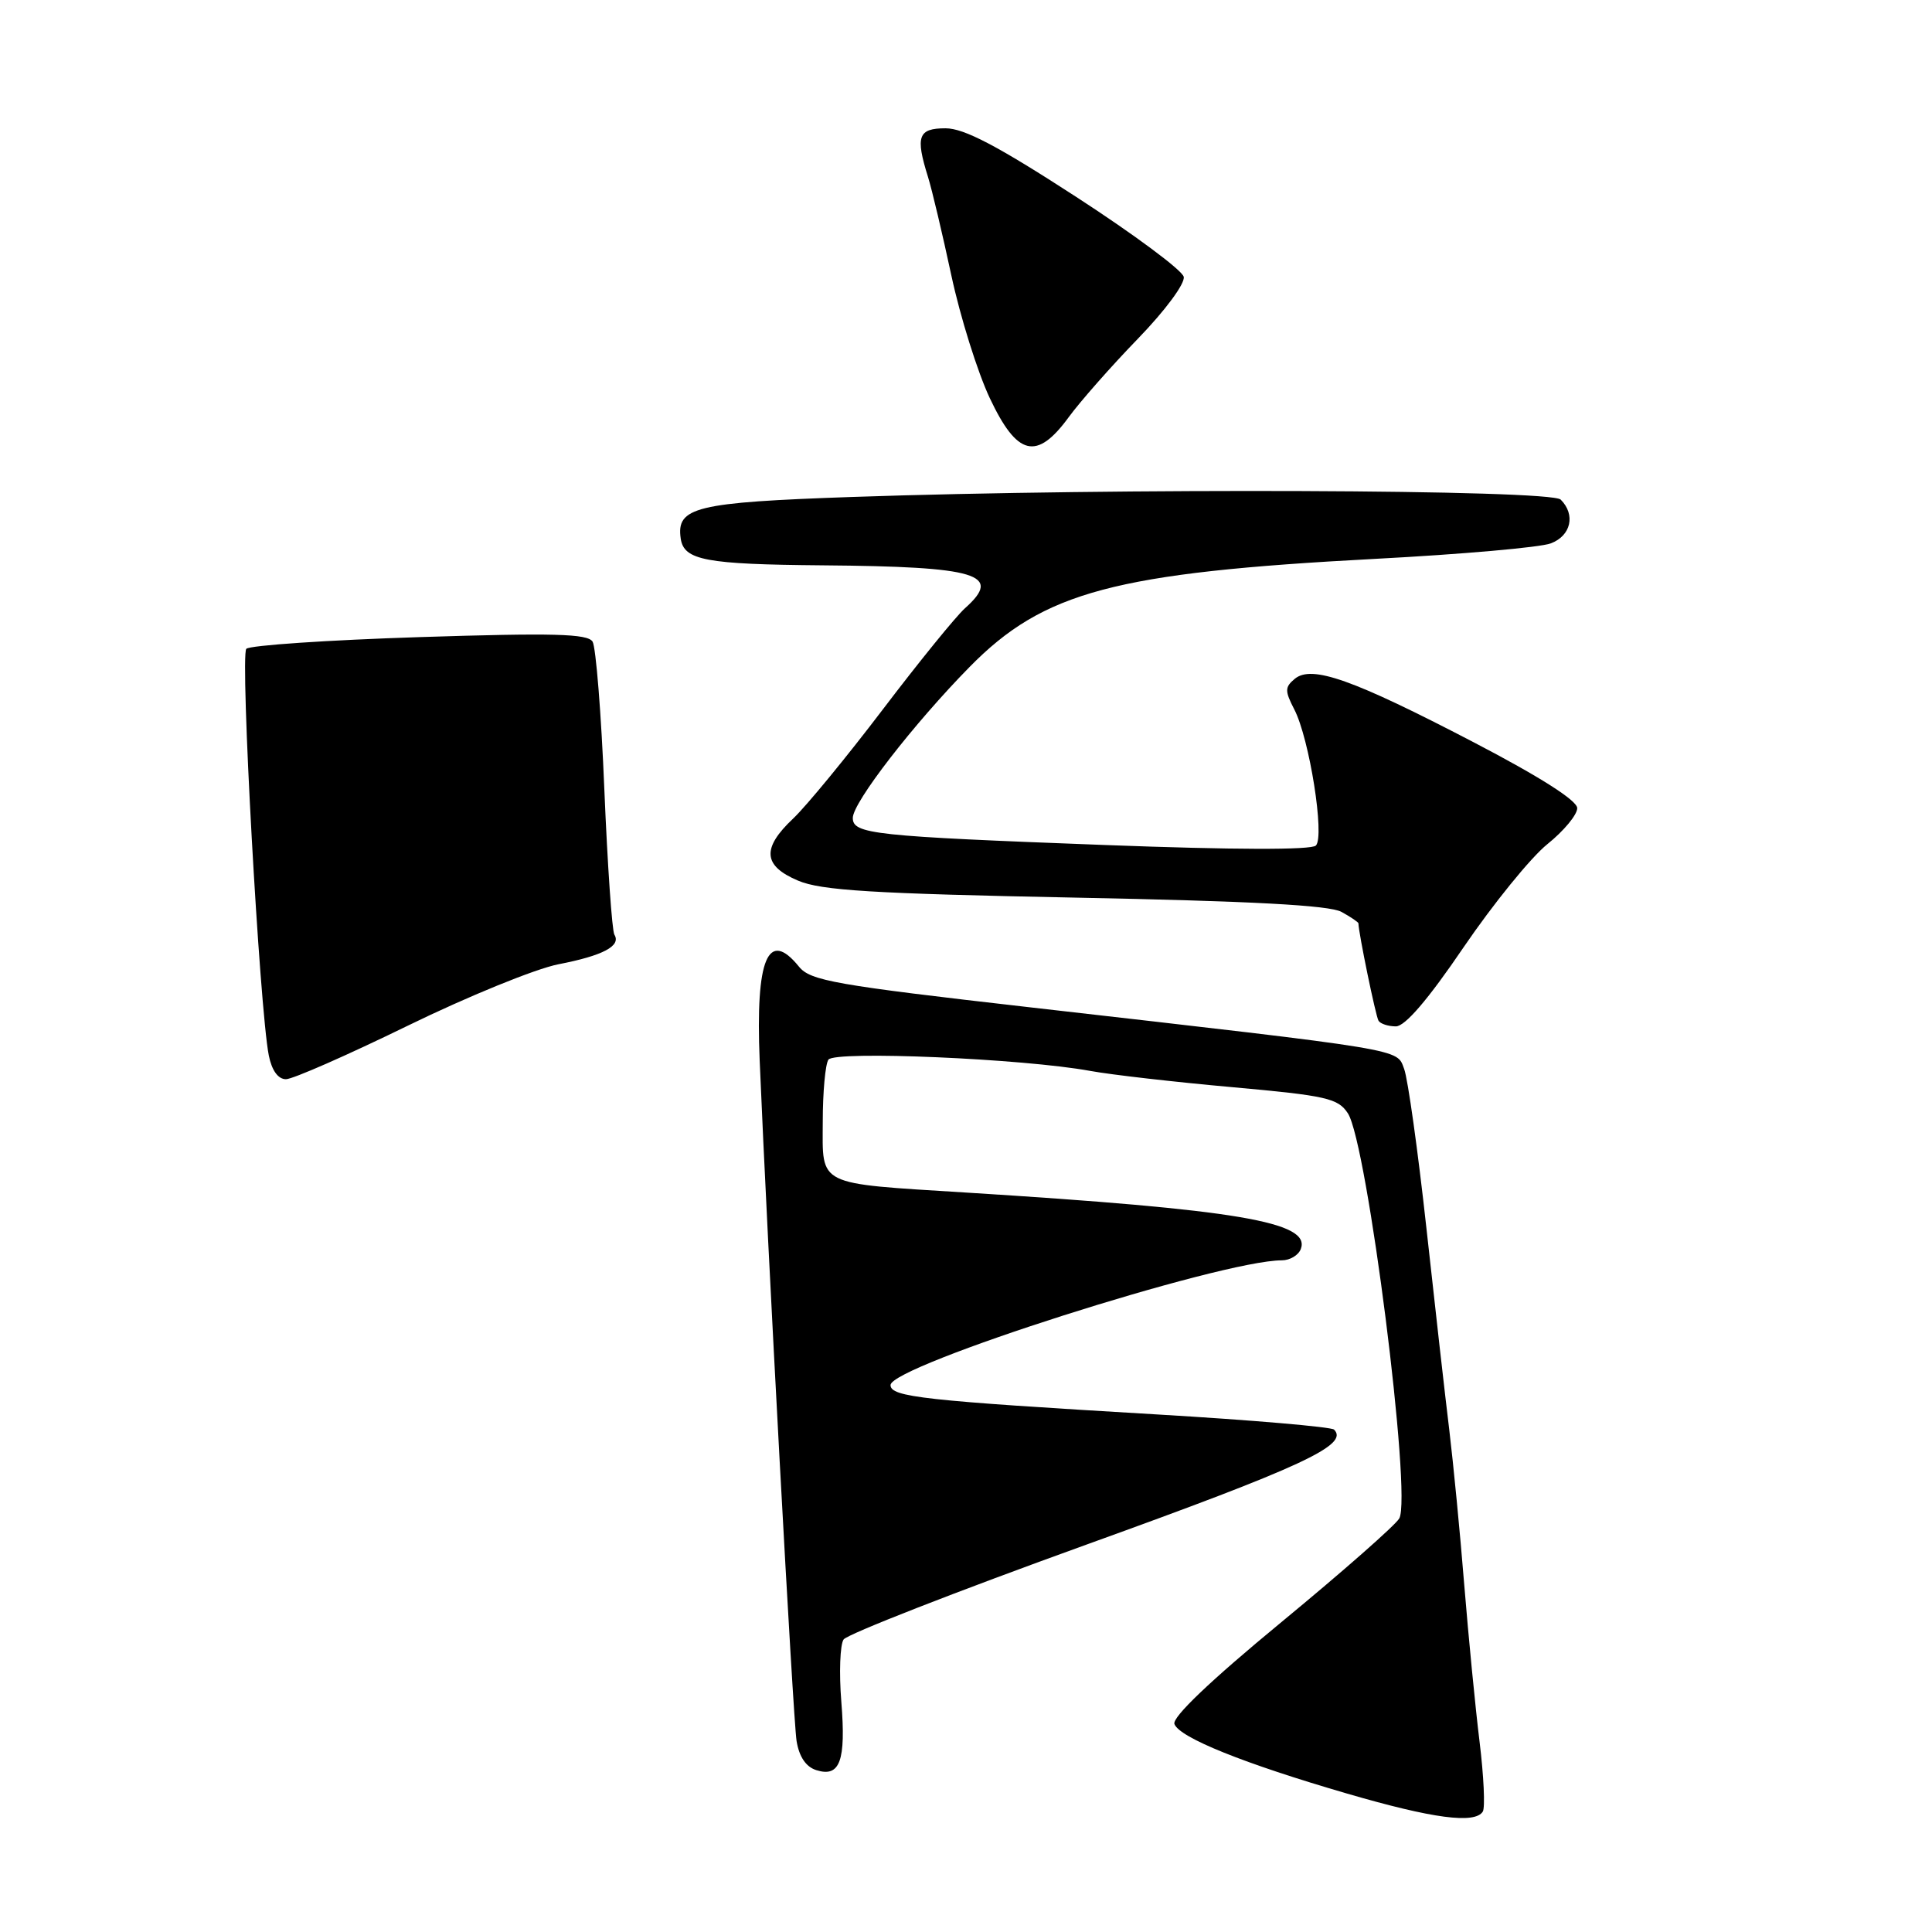 <?xml version="1.0" encoding="UTF-8" standalone="no"?>
<!DOCTYPE svg PUBLIC "-//W3C//DTD SVG 1.1//EN" "http://www.w3.org/Graphics/SVG/1.1/DTD/svg11.dtd" >
<svg xmlns="http://www.w3.org/2000/svg" xmlns:xlink="http://www.w3.org/1999/xlink" version="1.1" viewBox="0 0 256 256">
 <g >
 <path fill="currentColor"
d=" M 196.48 240.04 C 196.80 239.51 196.61 235.35 196.05 230.79 C 195.49 226.23 194.58 216.88 194.02 210.00 C 193.47 203.12 192.57 193.90 192.04 189.50 C 191.50 185.10 190.14 173.07 189.01 162.76 C 187.88 152.46 186.55 142.96 186.06 141.65 C 185.02 138.93 186.85 139.23 136.53 133.48 C 110.60 130.52 107.38 129.95 105.87 128.09 C 101.77 123.03 100.10 127.01 100.66 140.50 C 101.68 164.99 105.09 227.80 105.55 230.69 C 105.89 232.78 106.79 234.12 108.16 234.55 C 111.30 235.55 112.11 233.34 111.48 225.50 C 111.17 221.65 111.31 217.93 111.78 217.24 C 112.25 216.54 126.75 210.88 144.01 204.65 C 172.60 194.34 178.80 191.46 176.77 189.43 C 176.40 189.07 165.84 188.16 153.30 187.42 C 122.33 185.59 118.00 185.11 118.00 183.53 C 118.00 180.97 161.80 167.00 169.85 167.00 C 170.92 167.00 172.04 166.33 172.36 165.51 C 173.74 161.91 164.00 160.27 128.00 158.02 C 108.05 156.77 109.00 157.23 109.02 148.64 C 109.02 144.71 109.36 141.01 109.77 140.41 C 110.58 139.20 135.58 140.27 144.45 141.90 C 147.23 142.41 155.72 143.38 163.33 144.06 C 175.77 145.18 177.30 145.53 178.60 147.52 C 181.17 151.44 187.11 198.22 185.41 201.20 C 184.91 202.09 177.88 208.27 169.79 214.94 C 160.33 222.74 155.28 227.56 155.62 228.45 C 156.31 230.25 164.82 233.68 178.50 237.66 C 189.85 240.97 195.44 241.71 196.48 240.04 Z  M 54.01 135.92 C 61.98 132.03 70.97 128.36 74.00 127.77 C 79.89 126.63 82.33 125.34 81.41 123.85 C 81.10 123.35 80.50 114.70 80.08 104.64 C 79.67 94.57 78.96 85.75 78.52 85.02 C 77.86 83.97 73.37 83.85 55.60 84.42 C 43.45 84.81 33.11 85.51 32.64 85.97 C 31.79 86.81 34.39 133.69 35.62 139.87 C 36.02 141.85 36.85 143.00 37.89 143.00 C 38.79 143.00 46.04 139.81 54.01 135.92 Z  M 193.94 125.51 C 197.87 119.75 202.86 113.60 205.04 111.85 C 207.22 110.10 209.00 107.95 208.99 107.08 C 208.98 106.07 204.05 102.93 195.24 98.34 C 179.24 90.01 173.81 88.08 171.56 89.95 C 170.24 91.05 170.23 91.54 171.50 94.00 C 173.51 97.88 175.56 110.84 174.36 112.04 C 173.76 112.64 163.45 112.61 146.46 111.97 C 115.67 110.81 113.00 110.52 113.00 108.38 C 113.00 106.33 121.04 95.94 128.48 88.37 C 138.29 78.39 147.71 75.88 182.24 74.05 C 193.65 73.45 204.11 72.53 205.49 72.00 C 208.17 70.99 208.80 68.20 206.80 66.20 C 205.46 64.86 147.98 64.64 112.89 65.85 C 92.15 66.57 89.59 67.19 90.20 71.37 C 90.62 74.24 93.50 74.78 109.00 74.91 C 129.59 75.08 132.92 76.09 127.86 80.60 C 126.69 81.64 121.79 87.67 116.98 94.00 C 112.17 100.33 106.83 106.82 105.12 108.44 C 100.91 112.40 101.09 114.72 105.75 116.69 C 108.80 117.99 115.62 118.41 142.50 118.94 C 165.83 119.40 176.16 119.95 177.75 120.83 C 178.99 121.51 180.00 122.20 180.00 122.35 C 180.00 123.53 182.29 134.66 182.66 135.25 C 182.91 135.66 183.95 136.00 184.96 136.00 C 186.18 136.00 189.22 132.46 193.94 125.51 Z  M 141.63 55.25 C 143.14 53.19 147.25 48.52 150.78 44.88 C 154.42 41.12 157.04 37.57 156.85 36.68 C 156.66 35.81 150.22 31.03 142.54 26.05 C 132.15 19.31 127.74 17.00 125.29 17.00 C 121.66 17.00 121.28 18.06 122.96 23.43 C 123.49 25.12 124.88 31.00 126.06 36.50 C 127.24 42.00 129.53 49.31 131.15 52.75 C 134.79 60.46 137.38 61.08 141.63 55.25 Z "/>
</g>
</svg>